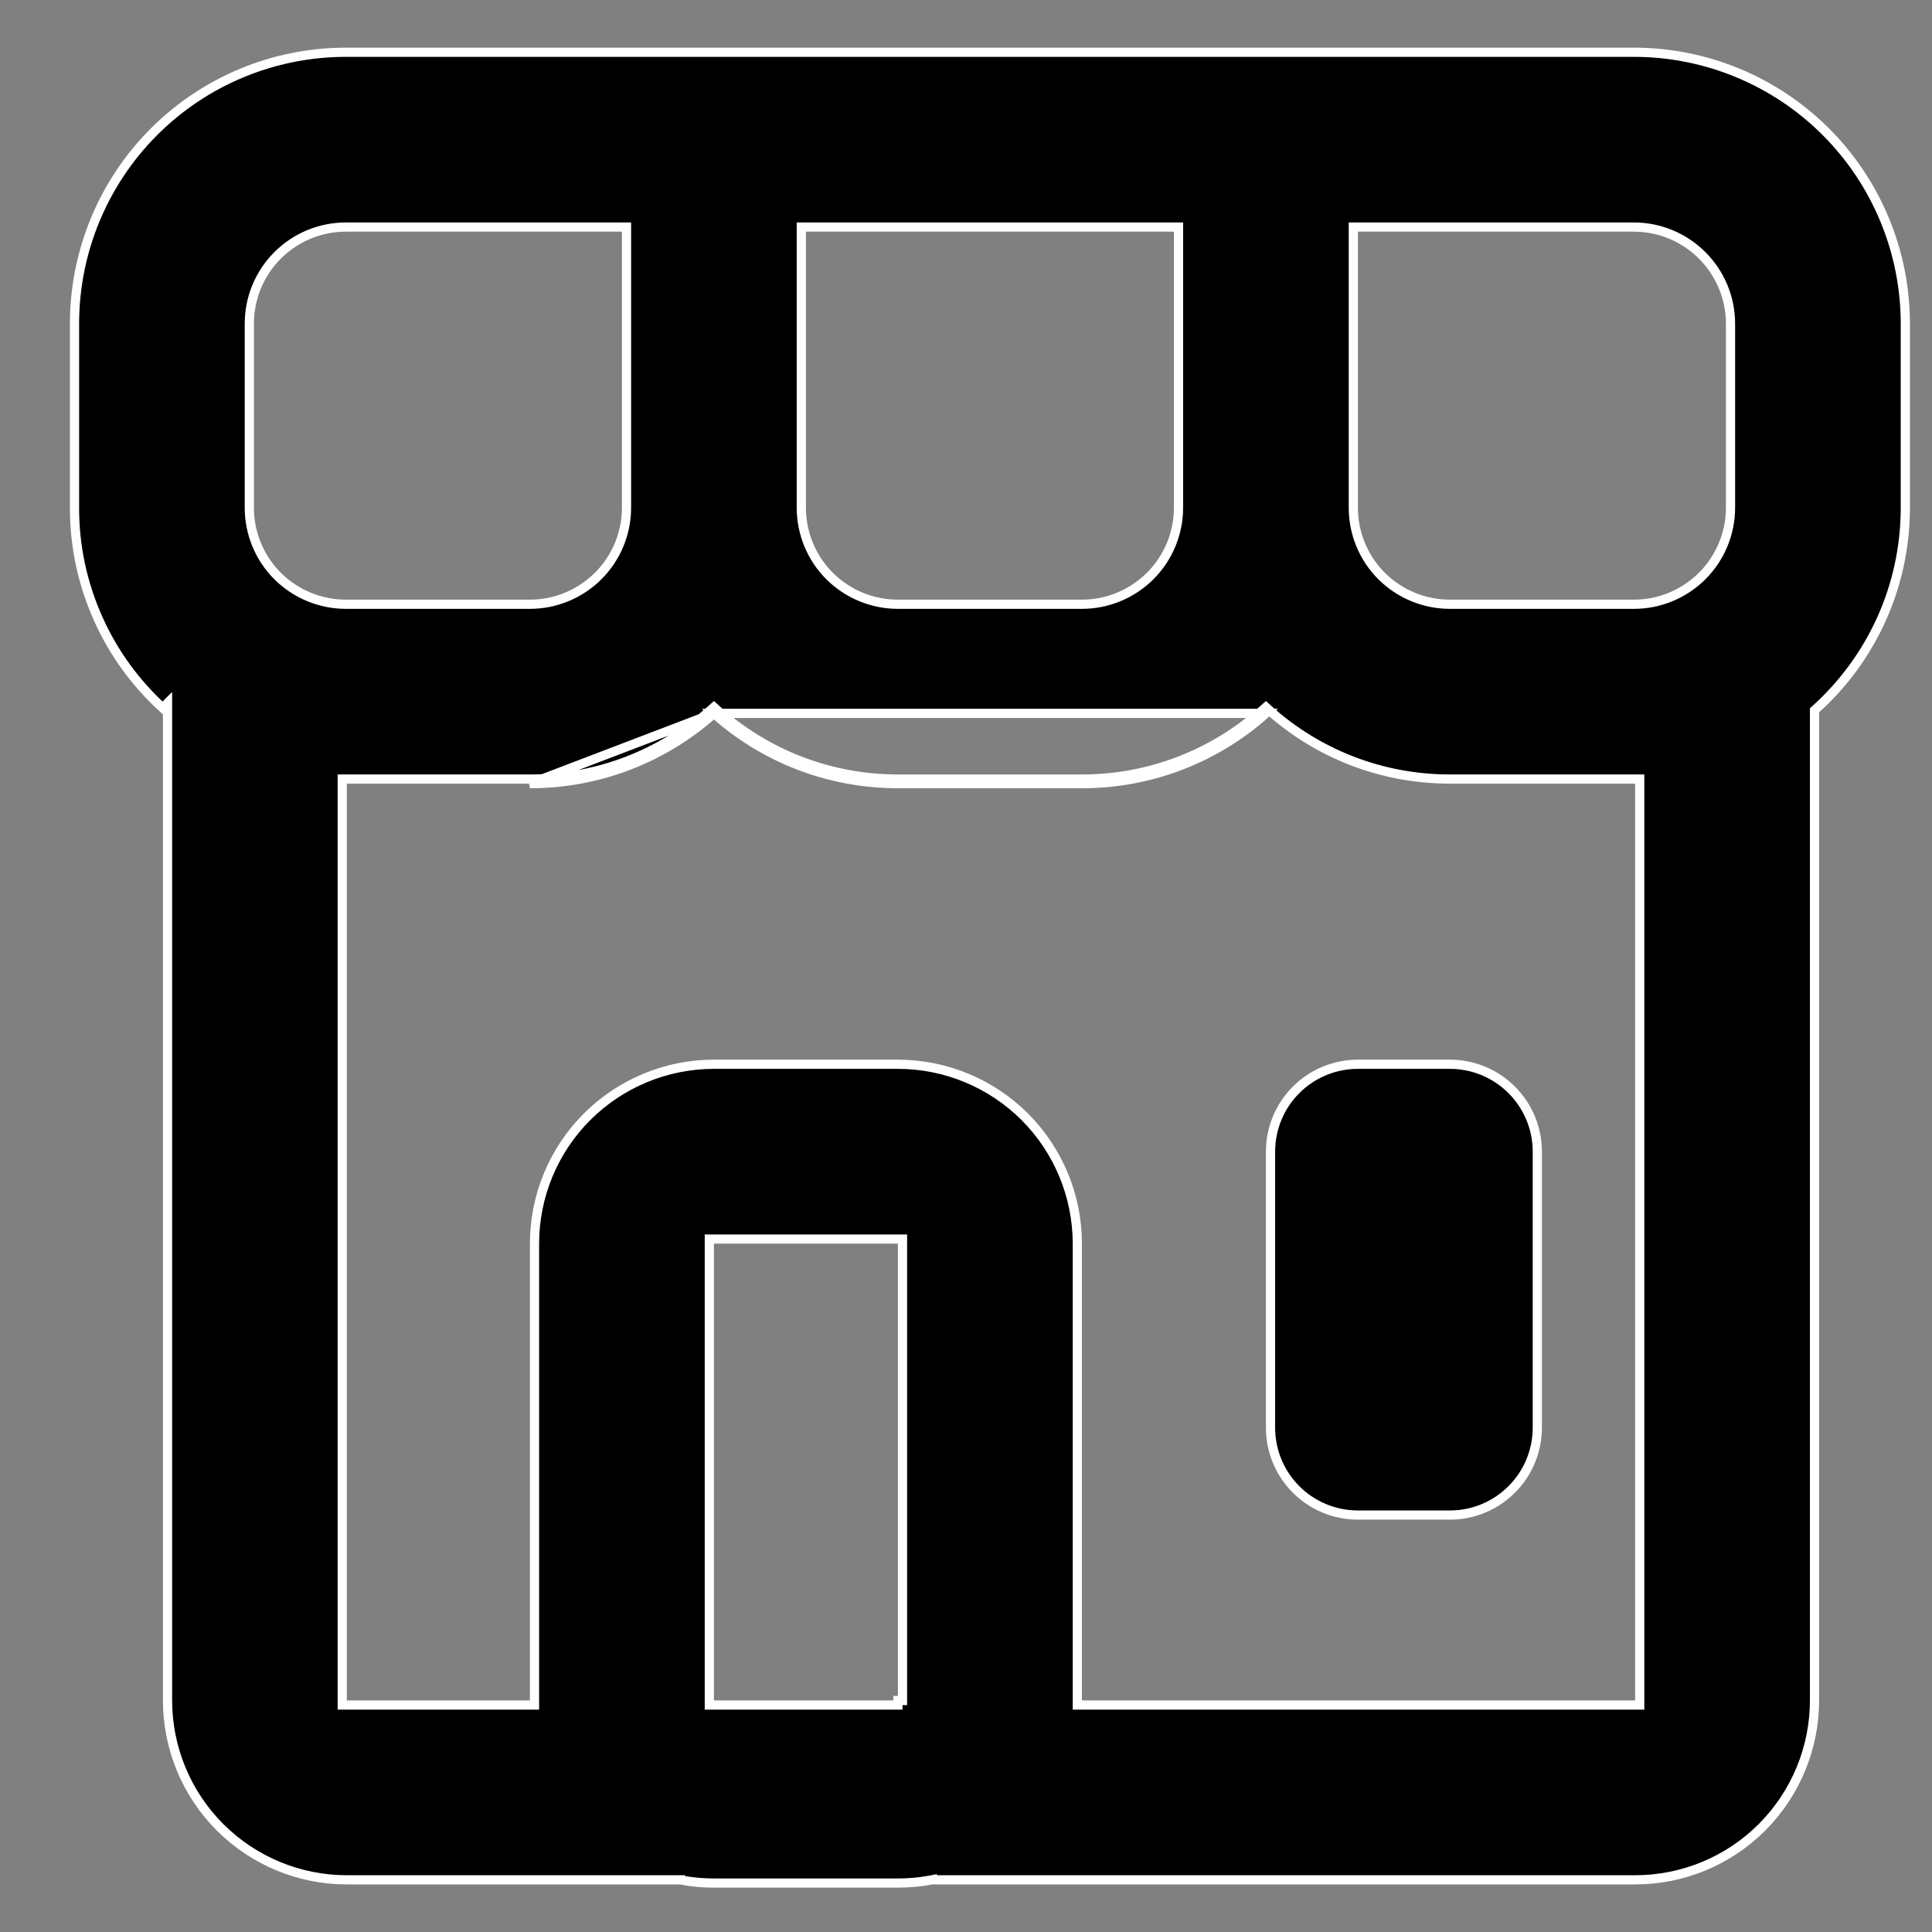 <svg width="21" height="21" viewBox="0 0 21 21" fill="none" xmlns="http://www.w3.org/2000/svg">
<rect x="0" y="0" width="21" height="21" fill="#808080" stroke="none"/>
<path d="M7.76 7.754C8.29 8.229 8.992 8.518 9.76 8.518H11.76C12.498 8.519 13.21 8.247 13.76 7.754H7.76ZM7.76 7.754C7.21 8.247 6.498 8.519 5.76 8.518L7.76 7.754ZM6.81 2.518V2.468H6.76H3.76C3.481 2.468 3.214 2.579 3.017 2.776C2.82 2.973 2.71 3.24 2.71 3.518V5.518C2.71 5.797 2.82 6.064 3.017 6.261C3.214 6.457 3.481 6.568 3.76 6.568H5.76C6.038 6.568 6.305 6.457 6.502 6.261C6.699 6.064 6.81 5.797 6.81 5.518V2.518ZM3.77 8.468H3.72V8.518V18.483V18.533H3.77H5.76H5.81V18.483V13.518C5.81 13.001 6.015 12.505 6.381 12.139C6.747 11.774 7.243 11.568 7.76 11.568H9.76C10.277 11.568 10.773 11.774 11.139 12.139C11.504 12.505 11.71 13.001 11.71 13.518V18.483V18.533H11.76H17.773H17.823V18.483V8.518V8.468H17.773H15.76C15.005 8.468 14.314 8.184 13.793 7.717L13.76 7.687L13.726 7.717C13.186 8.201 12.486 8.469 11.76 8.468H11.76H9.76C9.005 8.468 8.314 8.184 7.793 7.717L7.76 7.687L7.726 7.717C7.186 8.201 6.486 8.469 5.76 8.468H5.76H3.77ZM1.768 7.695C1.472 7.424 1.233 7.096 1.069 6.729C0.897 6.348 0.809 5.936 0.81 5.518V5.518V3.518C0.81 2.736 1.121 1.985 1.674 1.432C2.227 0.879 2.977 0.568 3.76 0.568H17.76C18.542 0.568 19.293 0.879 19.846 1.432C20.399 1.985 20.71 2.736 20.71 3.518V5.518C20.71 6.385 20.336 7.166 19.739 7.706L19.723 7.721V7.743V18.483C19.723 19 19.517 19.496 19.152 19.862C18.786 20.228 18.29 20.433 17.773 20.433H10.133V20.432L10.123 20.434C10.004 20.457 9.882 20.468 9.76 20.468H7.76C7.638 20.468 7.516 20.457 7.396 20.434L7.396 20.433H7.387H3.771C3.254 20.433 2.758 20.228 2.392 19.862C2.026 19.496 1.821 19 1.821 18.483V7.763V7.642L1.768 7.695ZM9.81 13.518V13.468H9.76H7.76H7.71V13.518V18.483V18.533H7.76H9.76V18.484H9.81V18.483V18.433V13.518ZM12.81 2.518V2.468H12.76H8.76H8.71V2.518V5.518C8.71 5.797 8.82 6.064 9.017 6.261C9.214 6.457 9.481 6.568 9.76 6.568H11.76C12.038 6.568 12.305 6.457 12.502 6.261C12.699 6.064 12.81 5.797 12.81 5.518V2.518ZM14.76 2.468H14.71V2.518V5.518C14.71 5.797 14.82 6.064 15.017 6.261C15.214 6.457 15.481 6.568 15.76 6.568H17.76C18.038 6.568 18.305 6.457 18.502 6.261C18.699 6.064 18.81 5.797 18.81 5.518V3.518C18.81 3.24 18.699 2.973 18.502 2.776C18.305 2.579 18.038 2.468 17.76 2.468H14.76ZM14.76 11.568H15.76C16.012 11.568 16.253 11.668 16.431 11.846C16.61 12.024 16.71 12.266 16.71 12.518V15.518C16.71 15.77 16.61 16.012 16.431 16.19C16.253 16.368 16.012 16.468 15.76 16.468H14.76C14.508 16.468 14.266 16.368 14.088 16.19C13.91 16.012 13.81 15.77 13.81 15.518V12.518C13.81 12.266 13.91 12.024 14.088 11.846C14.266 11.668 14.508 11.568 14.76 11.568Z" fill="black" stroke="white" stroke-width="0.1"/>
</svg>
